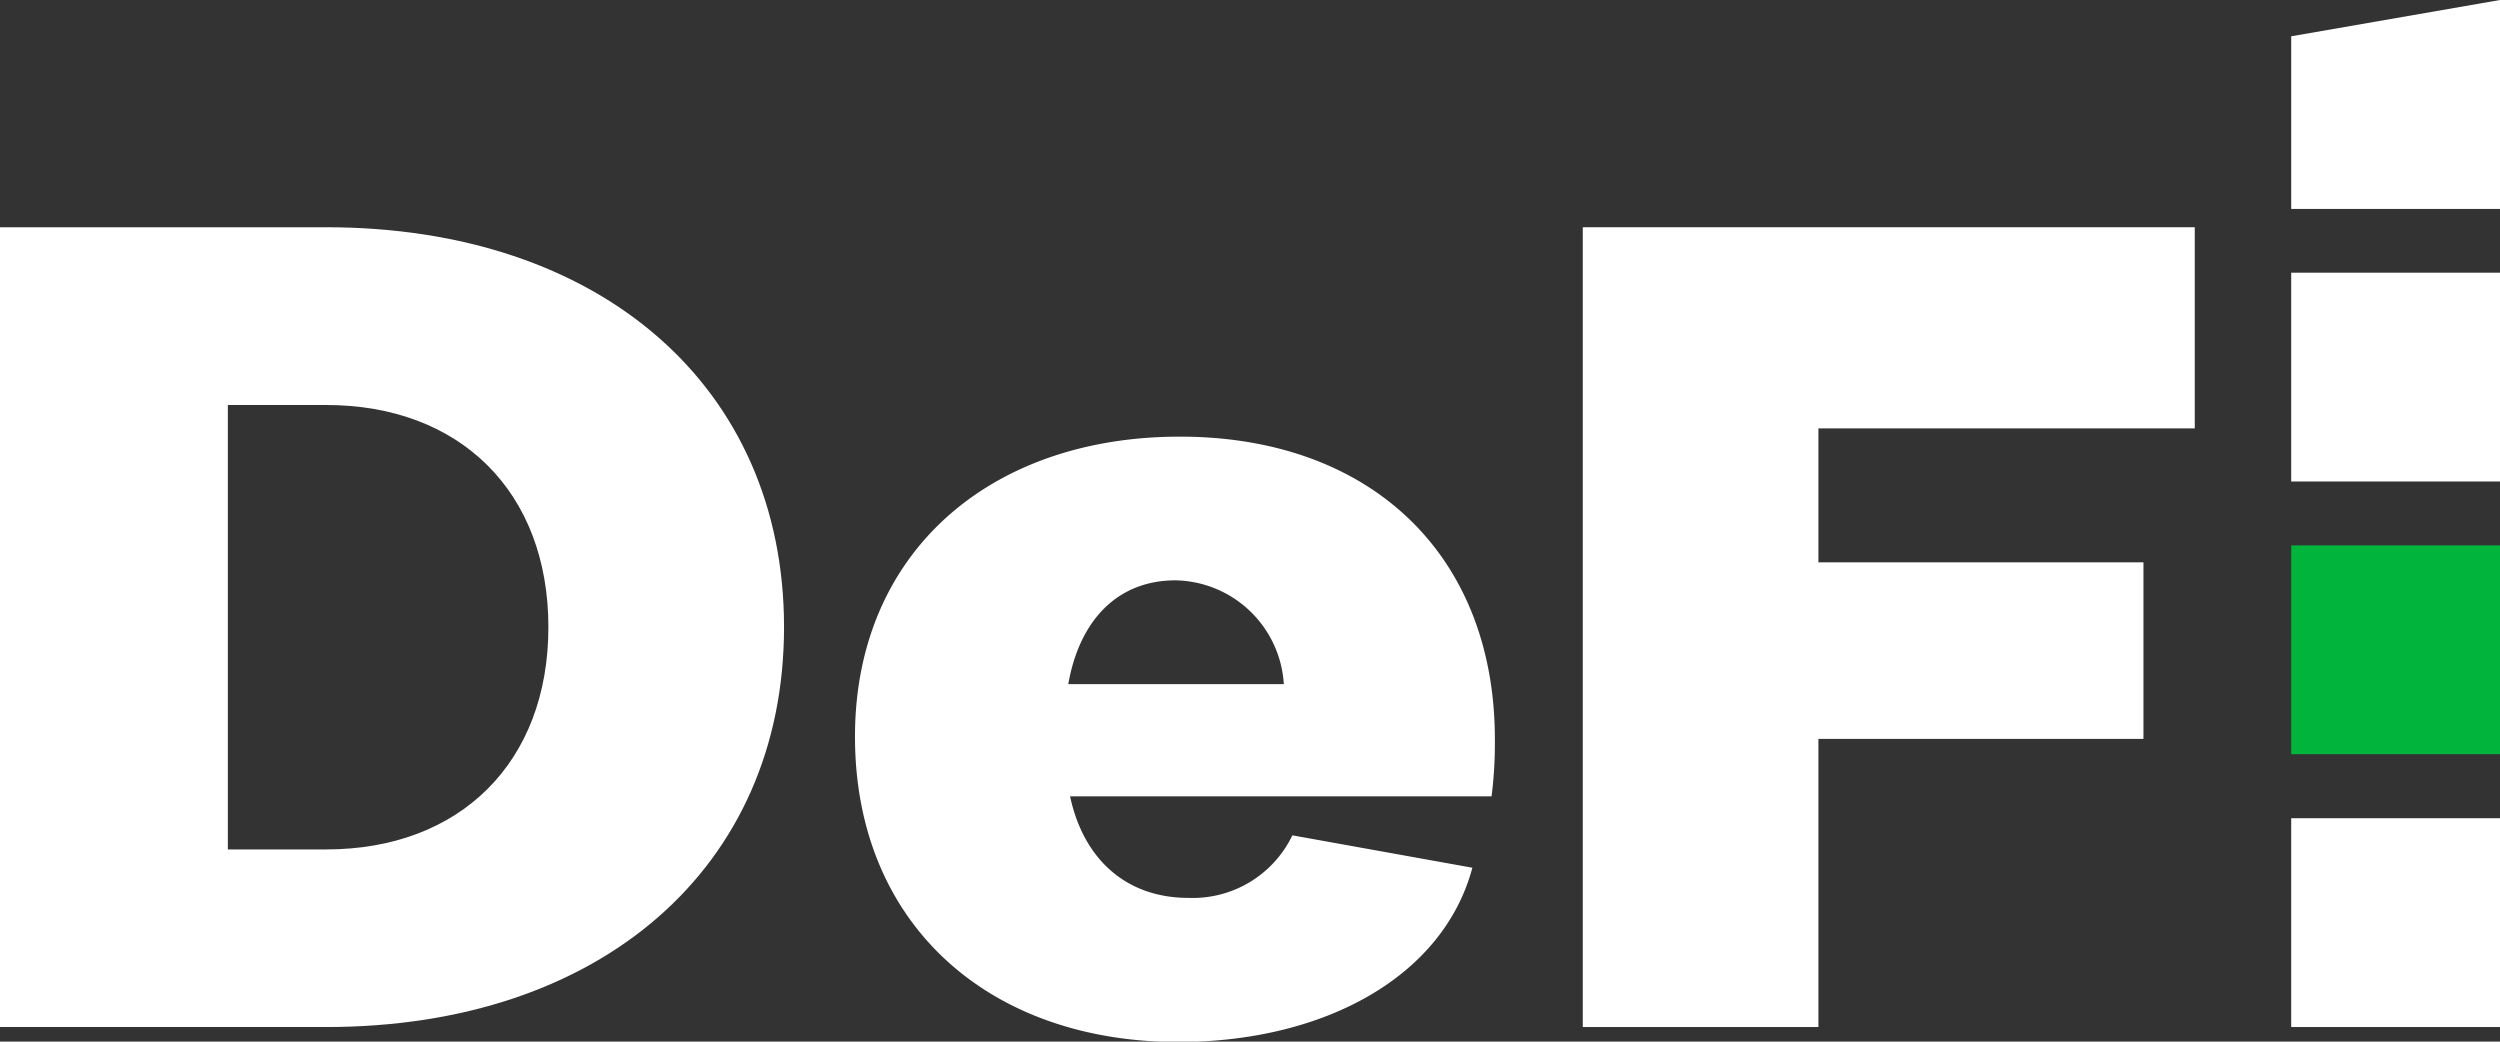 <svg xmlns="http://www.w3.org/2000/svg" viewBox="0 0 166.67 69.44"><rect x="0" y="0" width="166.67" height="69.44" fill="#333333" stroke="none"/><defs><style>.a{fill:#fff;}.b{fill:#00b43c;}</style></defs><title>logo-defi</title><path class="a" d="M0,15.15H21.74c18.32,0,30.53,10.65,30.53,26.66S40.06,68.47,21.74,68.47H0ZM21.74,56.63c8.94,0,14.82-5.81,14.82-14.82S30.68,27,21.74,27H15.19V56.63Z"/><path class="a" d="M57,49.11c0-12.21,8.93-20,21.66-20s21,7.89,21,20.18a28.11,28.11,0,0,1-.22,3.8H71.34c.89,4.17,3.72,6.77,7.89,6.77a7.37,7.37,0,0,0,6.93-4.17l12,2.16c-1.93,7.23-9.82,11.62-19.65,11.62C65.75,69.44,57,61.47,57,49.11Zm28.59-3.5a7.37,7.37,0,0,0-7.22-6.92c-3.88,0-6.41,2.68-7.15,6.92Z"/><path class="a" d="M105.52,15.15h40.8V28.56H121.23v8.93H142.9V49.26H121.23V68.47H105.52Z"/><rect class="a" x="152.75" y="54.55" width="13.92" height="13.92"/><rect class="b" x="152.75" y="36.36" width="13.92" height="13.92"/><rect class="a" x="152.75" y="18.18" width="13.92" height="13.92"/><polygon class="a" points="166.67 0 152.75 2.42 152.75 13.93 166.67 13.93 166.67 0"/></svg>